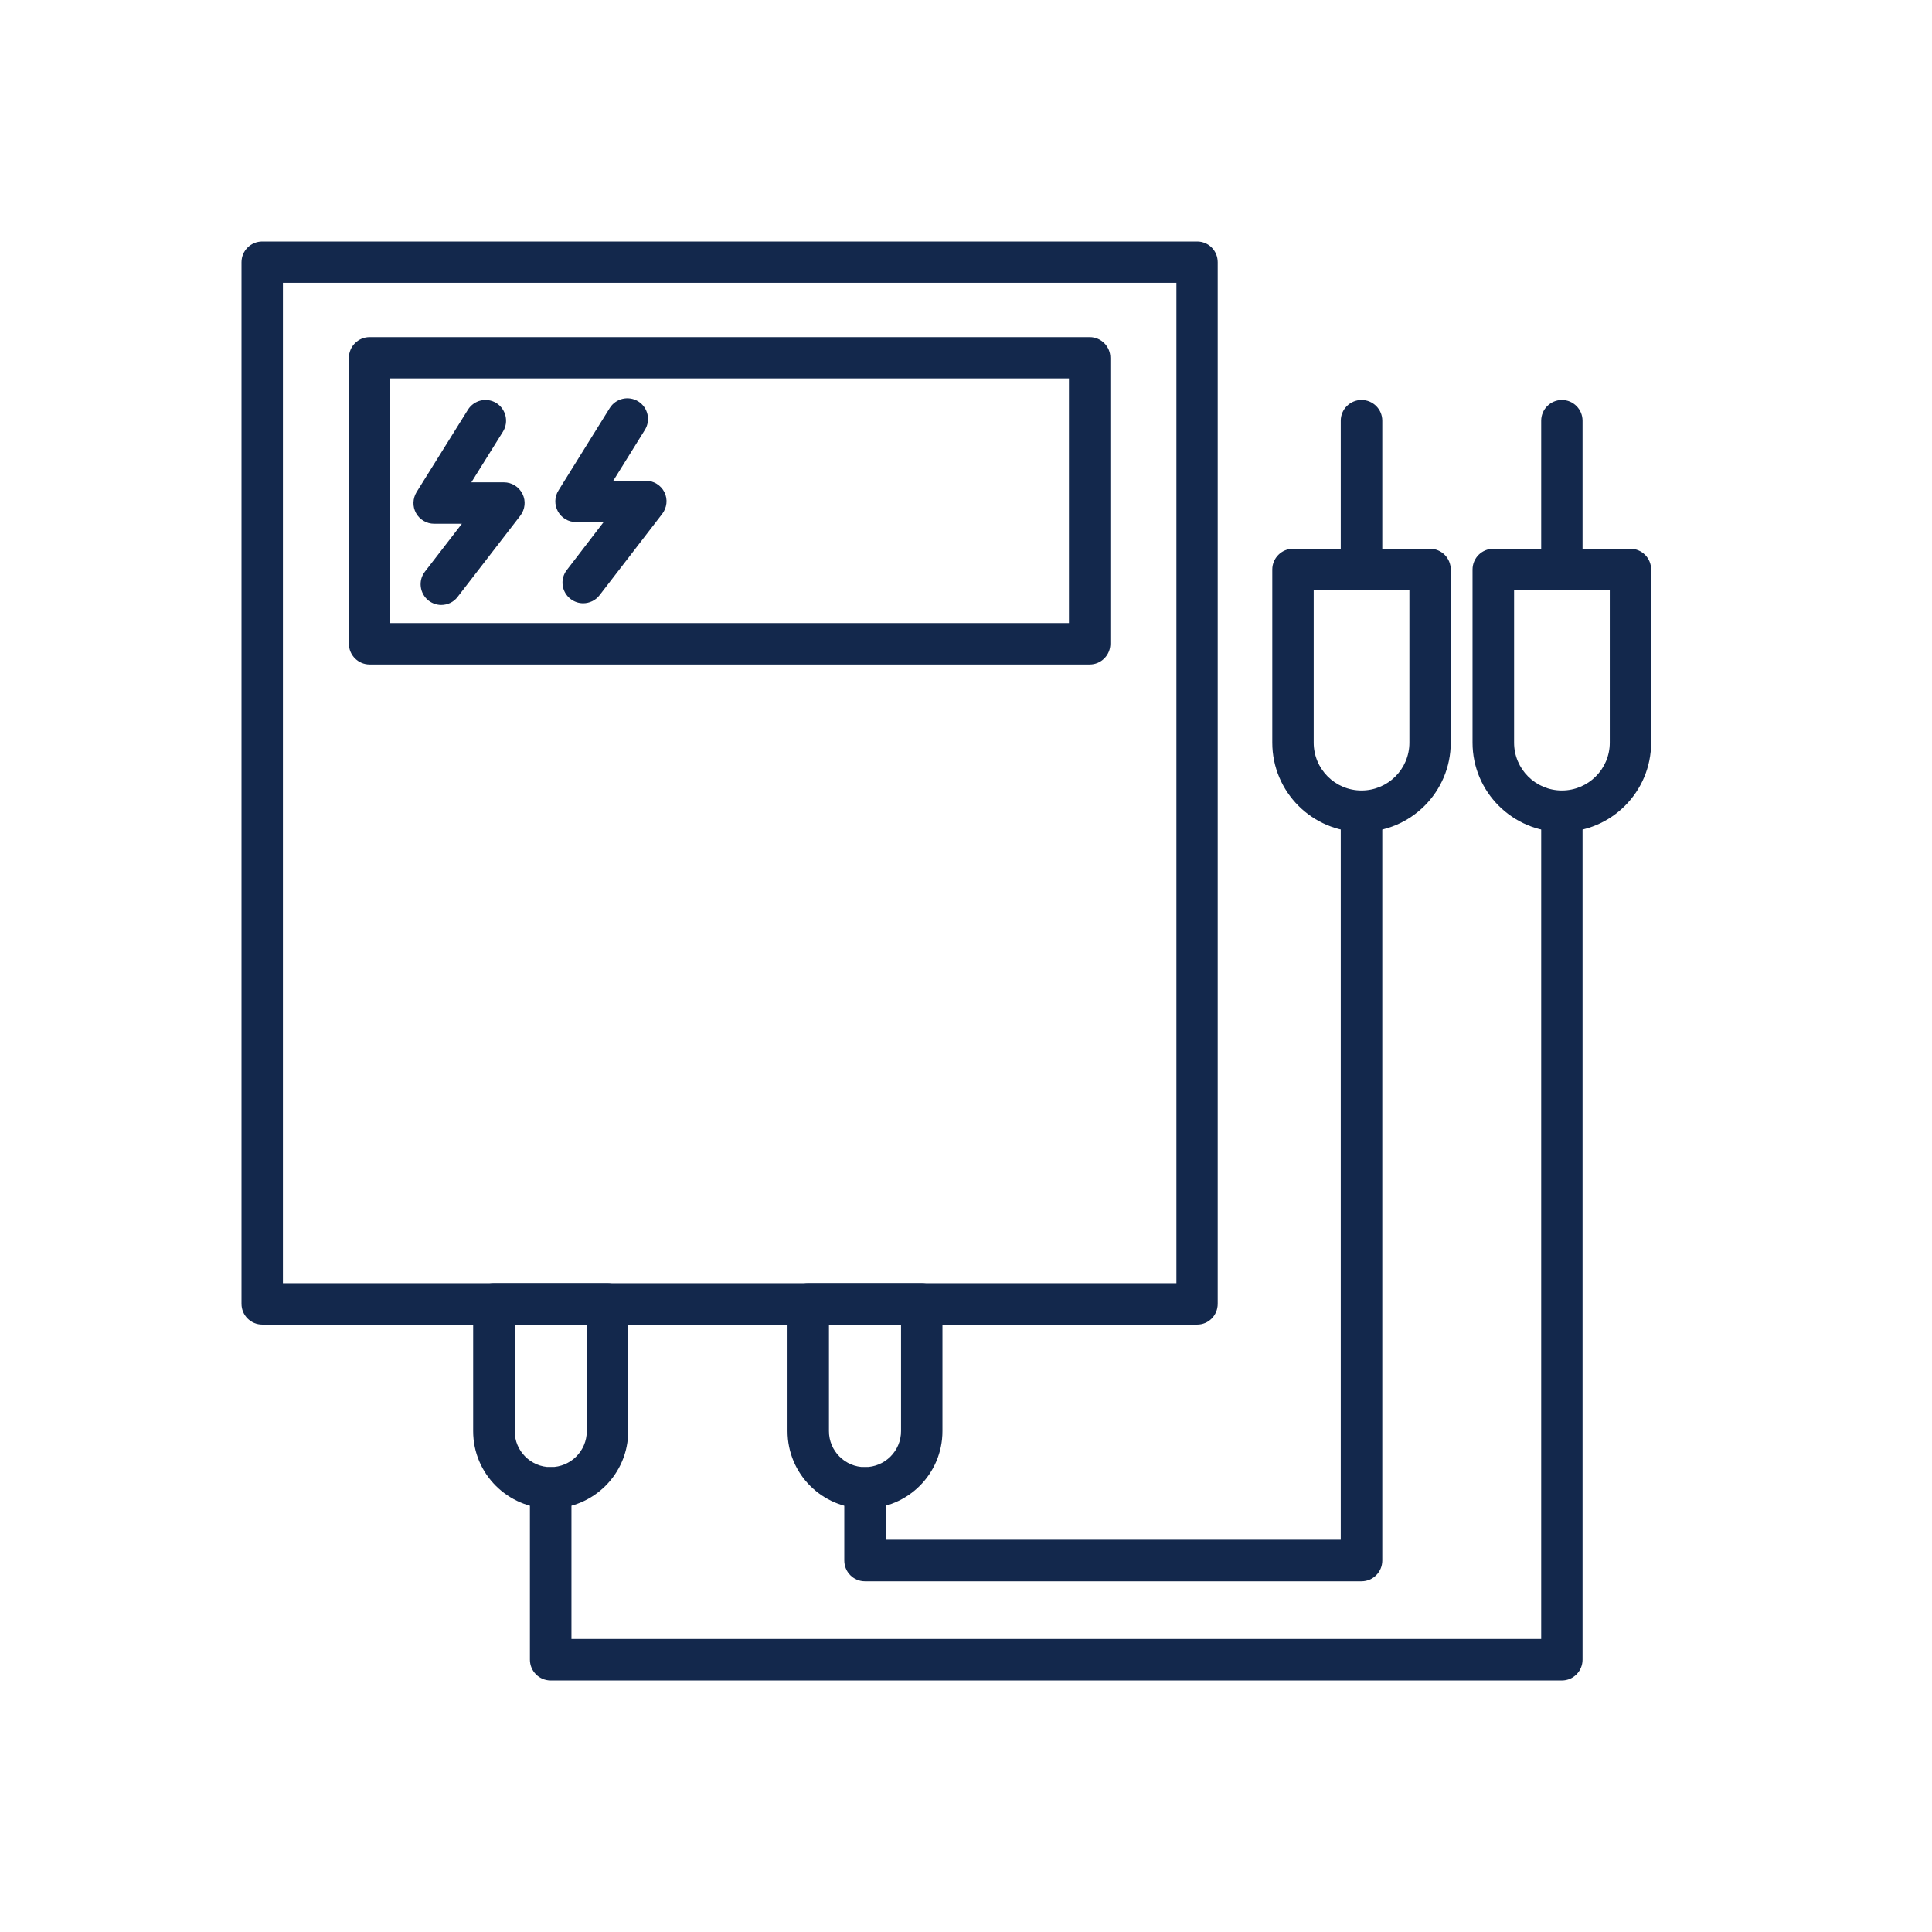 <?xml version="1.0" encoding="UTF-8"?>
<svg width="32px" height="32px" viewBox="0 0 32 32" version="1.1" xmlns="http://www.w3.org/2000/svg" xmlns:xlink="http://www.w3.org/1999/xlink">
    <title>Icn / Amenity / Power System / Inverter</title>
    <g id="Icn-/-Amenity-/-Power-System-/-Inverter" stroke="none" stroke-width="1" fill="none" fill-rule="evenodd">
        <g id="Group" transform="translate(4, 4)" fill="#13284C">
            <path d="M0.686,17.254 L15.485,17.254 L15.485,0.684 L0.686,0.684 L0.686,17.254 Z M15.829,17.939 L0.344,17.939 C0.154,17.939 0,17.785 0,17.595 L0,0.343 C0,0.153 0.154,-0 0.344,-0 L15.829,-0 C16.018,-0 16.169,0.153 16.169,0.343 L16.169,17.595 C16.169,17.785 16.018,17.939 15.829,17.939 L15.829,17.939 Z" id="Fill-1"></path>
            <path d="M4.525,17.939 L4.525,19.705 C4.525,20.033 4.792,20.3 5.12,20.3 C5.451,20.3 5.719,20.033 5.719,19.705 L5.719,17.939 L4.525,17.939 Z M5.12,20.986 C4.413,20.986 3.837,20.412 3.837,19.705 L3.837,17.595 C3.837,17.408 3.991,17.253 4.181,17.253 L6.061,17.253 C6.25,17.253 6.405,17.408 6.405,17.595 L6.405,19.705 C6.405,20.412 5.829,20.986 5.12,20.986 L5.12,20.986 Z" id="Fill-3"></path>
            <path d="M9.73,17.939 L9.73,19.705 C9.73,20.033 9.997,20.3 10.325,20.3 C10.657,20.3 10.924,20.033 10.924,19.705 L10.924,17.939 L9.73,17.939 Z M10.325,20.986 C9.618,20.986 9.044,20.412 9.044,19.705 L9.044,17.595 C9.044,17.408 9.196,17.253 9.386,17.253 L11.266,17.253 C11.456,17.253 11.61,17.408 11.61,17.595 L11.61,19.705 C11.61,20.412 11.034,20.986 10.325,20.986 L10.325,20.986 Z" id="Fill-4"></path>
            <path d="M21.871,23.834 L5.121,23.834 C4.931,23.834 4.777,23.68 4.777,23.49 L4.777,20.644 C4.777,20.455 4.931,20.3 5.121,20.3 C5.311,20.3 5.465,20.455 5.465,20.644 L5.465,23.146 L21.527,23.146 L21.527,9.438 C21.527,9.248 21.681,9.094 21.871,9.094 C22.058,9.094 22.212,9.248 22.212,9.438 L22.212,23.49 C22.212,23.68 22.058,23.834 21.871,23.834" id="Fill-5"></path>
            <path d="M18.551,22.191 L10.326,22.191 C10.136,22.191 9.984,22.037 9.984,21.847 L9.984,20.644 C9.984,20.454 10.136,20.301 10.326,20.301 C10.516,20.301 10.67,20.454 10.67,20.644 L10.67,21.503 L18.207,21.503 L18.207,9.437 C18.207,9.247 18.362,9.094 18.551,9.094 C18.741,9.094 18.895,9.247 18.895,9.437 L18.895,21.847 C18.895,22.037 18.741,22.191 18.551,22.191" id="Fill-6"></path>
            <path d="M17.759,5.776 L17.759,8.301 C17.759,8.739 18.114,9.093 18.551,9.093 C18.989,9.093 19.344,8.739 19.344,8.301 L19.344,5.776 L17.759,5.776 Z M18.551,9.78 C17.736,9.78 17.073,9.117 17.073,8.301 L17.073,5.433 C17.073,5.243 17.228,5.089 17.415,5.089 L19.687,5.089 C19.876,5.089 20.029,5.243 20.029,5.433 L20.029,8.301 C20.029,9.117 19.366,9.78 18.551,9.78 L18.551,9.78 Z" id="Fill-7"></path>
            <path d="M18.551,5.776 C18.362,5.776 18.207,5.621 18.207,5.433 L18.207,2.968 C18.207,2.779 18.362,2.625 18.551,2.625 C18.741,2.625 18.895,2.779 18.895,2.968 L18.895,5.433 C18.895,5.621 18.741,5.776 18.551,5.776" id="Fill-8"></path>
            <path d="M21.078,5.776 L21.078,8.301 C21.078,8.739 21.434,9.093 21.87,9.093 C22.306,9.093 22.663,8.739 22.663,8.301 L22.663,5.776 L21.078,5.776 Z M21.87,9.78 C21.055,9.78 20.39,9.117 20.39,8.301 L20.39,5.433 C20.39,5.243 20.544,5.089 20.734,5.089 L23.005,5.089 C23.195,5.089 23.348,5.243 23.348,5.433 L23.348,8.301 C23.348,9.117 22.685,9.78 21.87,9.78 L21.87,9.78 Z" id="Fill-9"></path>
            <path d="M21.871,5.776 C21.681,5.776 21.527,5.621 21.527,5.433 L21.527,2.968 C21.527,2.779 21.681,2.625 21.871,2.625 C22.058,2.625 22.212,2.779 22.212,2.968 L22.212,5.433 C22.212,5.621 22.058,5.776 21.871,5.776" id="Fill-10"></path>
            <path d="M2.464,6.32 L13.705,6.32 L13.705,2.268 L2.464,2.268 L2.464,6.32 Z M14.049,7.006 L2.122,7.006 C1.933,7.006 1.779,6.852 1.779,6.663 L1.779,1.927 C1.779,1.737 1.933,1.584 2.122,1.584 L14.049,1.584 C14.237,1.584 14.391,1.737 14.391,1.927 L14.391,6.663 C14.391,6.852 14.237,7.006 14.049,7.006 L14.049,7.006 Z" id="Fill-13"></path>
            <path d="M3.308,6.02 C3.237,6.02 3.163,5.996 3.1,5.949 C2.951,5.833 2.922,5.617 3.038,5.468 L3.65,4.675 L3.189,4.675 C3.067,4.675 2.951,4.607 2.891,4.499 C2.83,4.389 2.835,4.257 2.9,4.15 L3.75,2.787 C3.851,2.626 4.06,2.577 4.221,2.676 C4.381,2.777 4.43,2.989 4.331,3.149 L3.807,3.989 L4.346,3.989 C4.477,3.989 4.596,4.063 4.654,4.181 C4.713,4.298 4.697,4.437 4.618,4.541 L3.58,5.886 C3.514,5.974 3.411,6.02 3.308,6.02" id="Fill-14"></path>
            <path d="M5.659,5.992 C5.585,5.992 5.513,5.968 5.451,5.921 C5.3,5.806 5.272,5.59 5.389,5.44 L5.998,4.647 L5.54,4.647 C5.415,4.647 5.302,4.58 5.241,4.471 C5.181,4.361 5.183,4.229 5.251,4.122 L6.099,2.759 C6.199,2.598 6.411,2.549 6.572,2.649 C6.732,2.749 6.781,2.961 6.681,3.121 L6.158,3.962 L6.696,3.962 C6.825,3.962 6.947,4.036 7.005,4.153 C7.063,4.27 7.047,4.41 6.967,4.513 L5.931,5.858 C5.864,5.946 5.761,5.992 5.659,5.992" id="Fill-15"></path>
        </g>
    </g>
</svg>